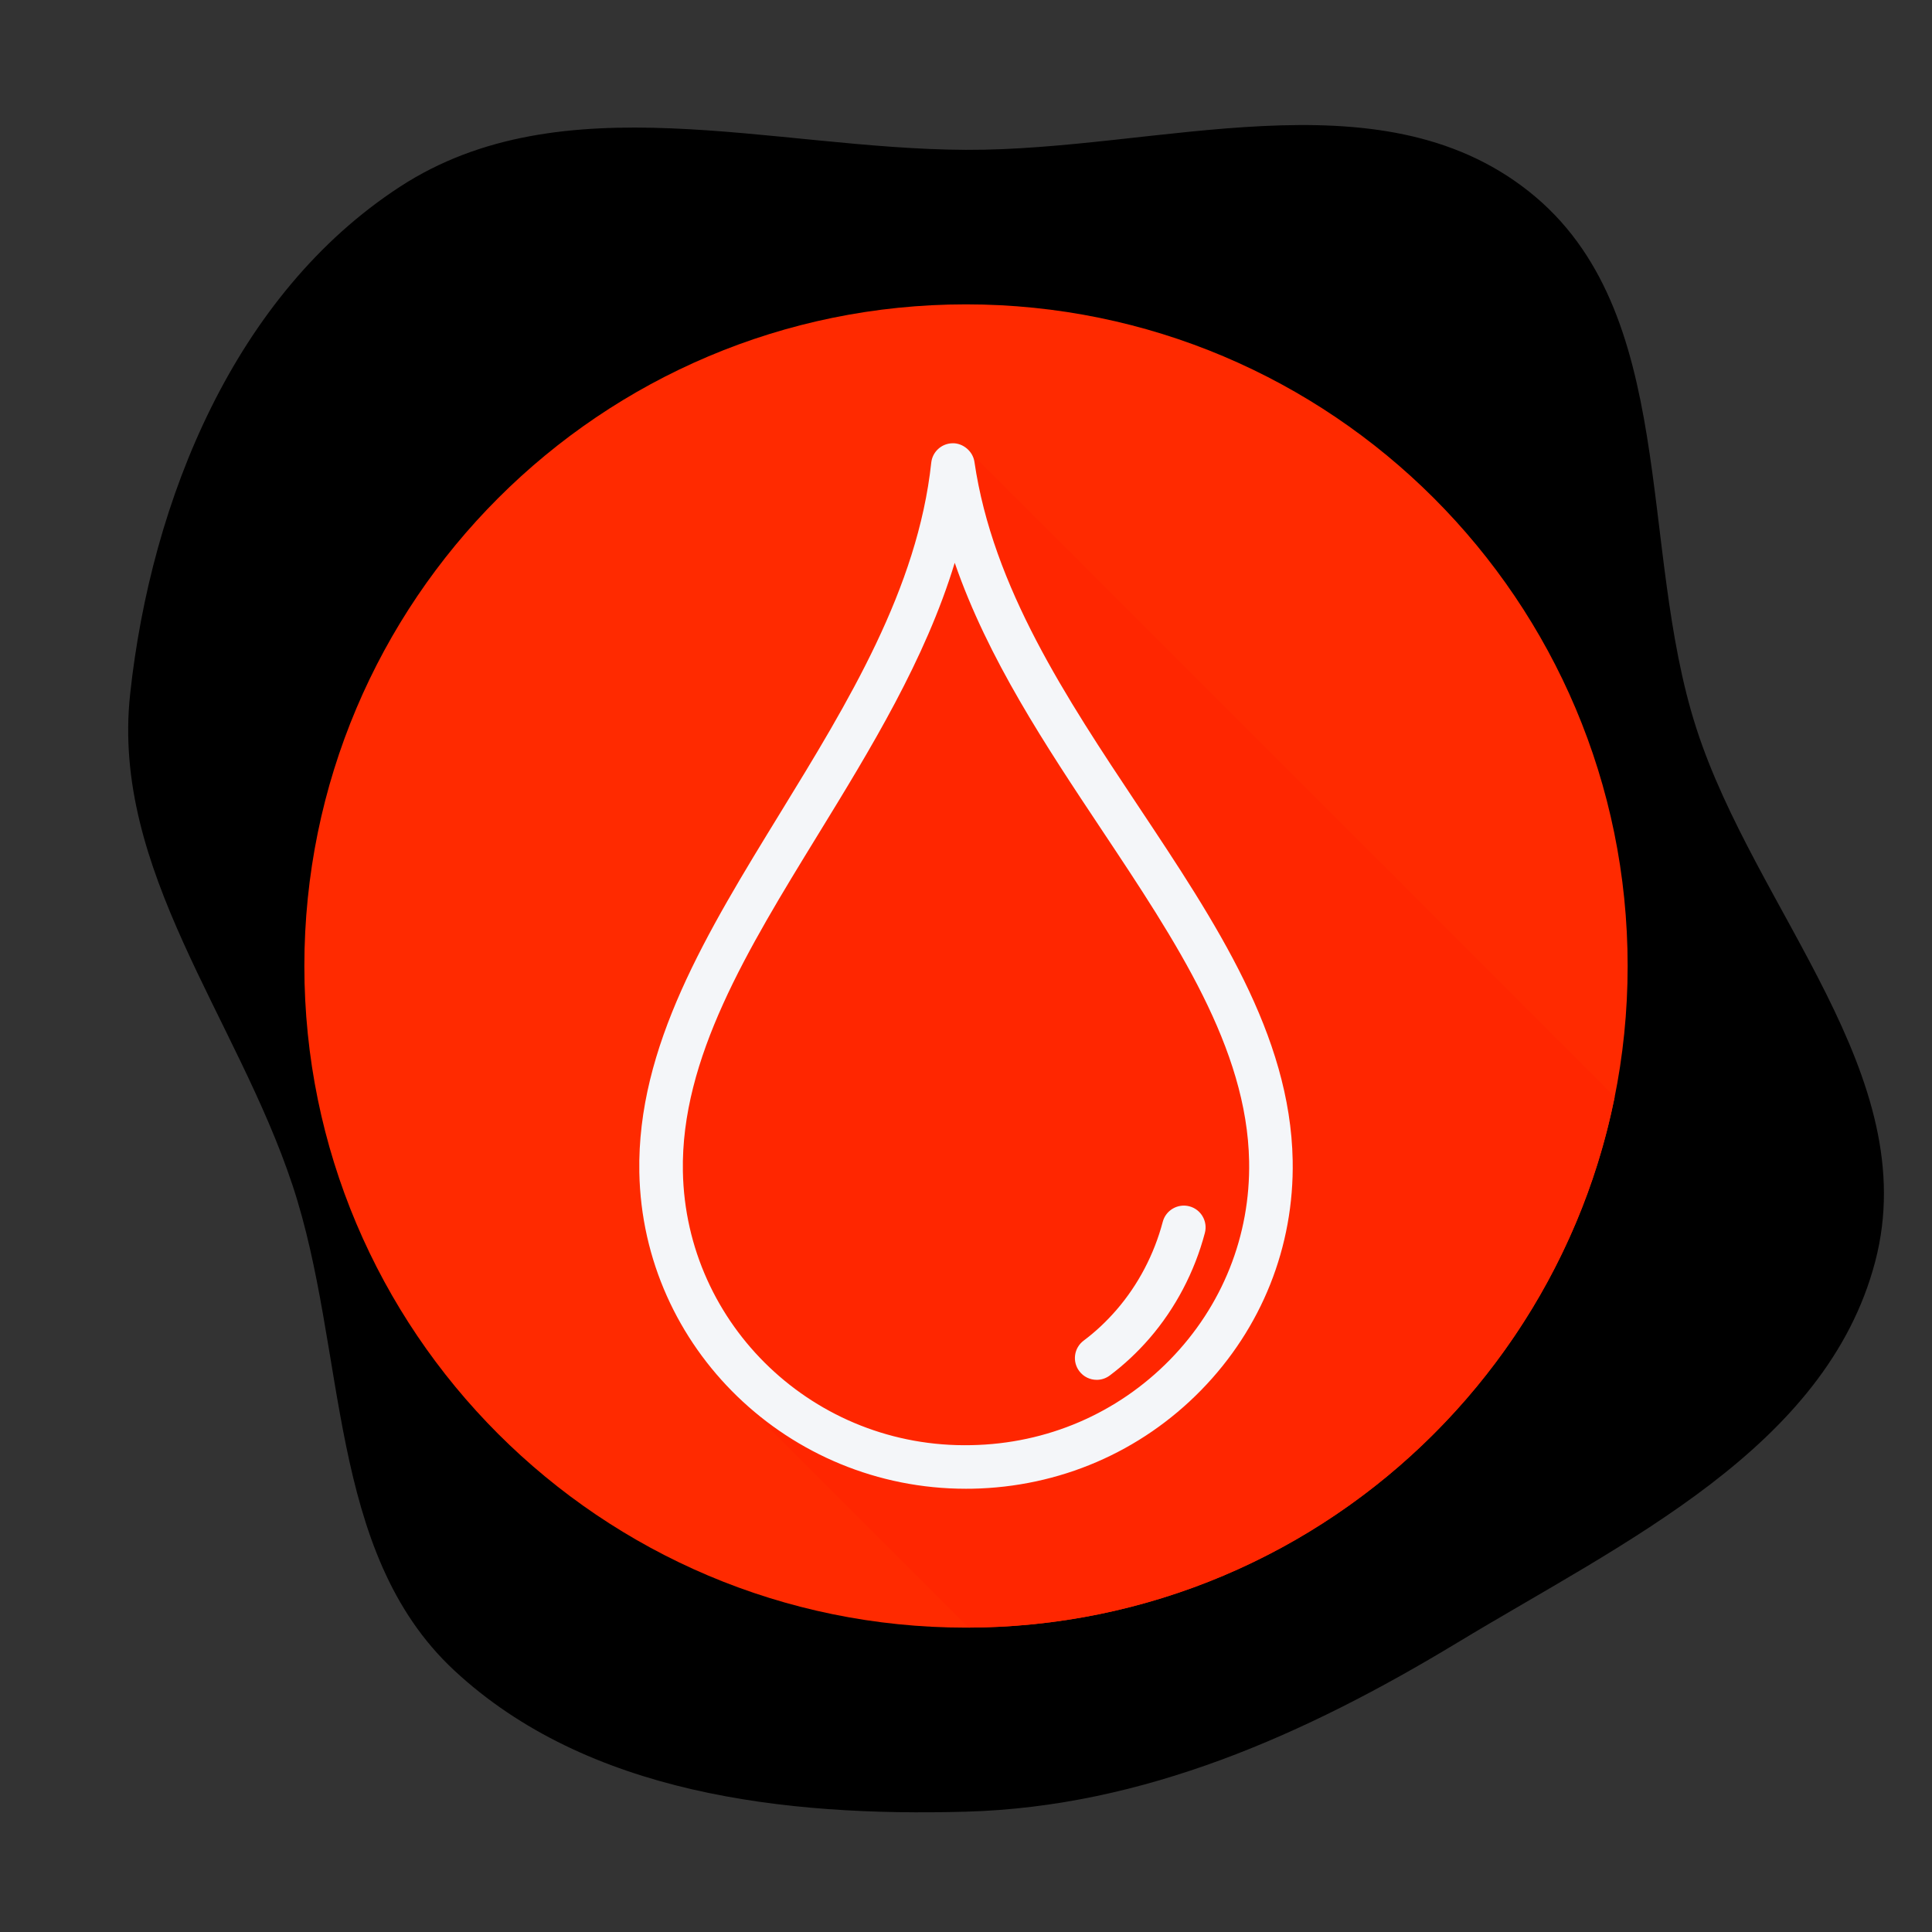 <!DOCTYPE svg PUBLIC "-//W3C//DTD SVG 1.1//EN" "http://www.w3.org/Graphics/SVG/1.1/DTD/svg11.dtd">
<!-- Uploaded to: SVG Repo, www.svgrepo.com, Transformed by: SVG Repo Mixer Tools -->
<svg height="193px" width="193px" version="1.1" id="Layer_1" xmlns="http://www.w3.org/2000/svg" xmlns:xlink="http://www.w3.org/1999/xlink" viewBox="-117.76 -117.76 747.52 747.52" xml:space="preserve" fill="#000000" stroke="#000000" stroke-width="0.005" transform="rotate(0)">
<rect x="-117.76" y="-117.76" width="747.52" height="747.52" fill="#333333" stroke="none"/>
<g id="SVGRepo_bgCarrier" stroke-width="0" transform="translate(0,0), scale(1)">
<path transform="translate(-117.76, -117.76), scale(23.36)" d="M16,30.007C18.941,29.926,21.624,28.729,24.141,27.206C26.879,25.549,30.25,23.989,31.06,20.893C31.864,17.816,29.078,15.095,28.099,12.069C27.117,9.038,27.818,5.148,25.322,3.17C22.818,1.187,19.194,2.496,16,2.482C12.789,2.469,9.313,1.341,6.623,3.094C3.897,4.869,2.503,8.267,2.155,11.501C1.842,14.408,3.922,16.85,4.843,19.625C5.756,22.374,5.403,25.694,7.523,27.667C9.723,29.714,12.996,30.091,16,30.007" fill="#000000" strokewidth="0"/>
</g>
<g id="SVGRepo_tracerCarrier" stroke-linecap="round" stroke-linejoin="round" stroke="#CCCCCC" stroke-width="4.096"/>
<g id="SVGRepo_iconCarrier"> <path style="fill:#ff2a00;" d="M0,256.006C0,397.402,114.606,512.004,255.996,512C397.394,512.004,512,397.402,512,256.006 C512.009,114.61,397.394,0,255.996,0C114.606,0,0,114.614,0,256.006z"/> <path style="fill:#ff2600;" d="M506.975,306.619c-0.29-0.311-0.556-0.647-0.902-0.902c-0.464-0.561-248.132-248.287-248.71-248.715 c-1.648-2.004-4.067-3.339-6.589-3.261c-4.246,0.082-7.769,3.3-8.222,7.522c-5.259,48.796-32.229,92.768-58.302,135.3 c-28.575,46.59-55.553,90.588-54.647,139.26c0.642,34.241,15.302,65.027,38.445,87.173c0.511,0.506,87.447,87.47,87.965,87.964 c0.34,0.337,0.676,0.674,1.012,1.012C380.634,511.488,483.548,423.438,506.975,306.619z"/> <g> <path style="fill:#F4F6F9;" d="M322.589,194.047c-27.652-41.553-56.236-84.522-63.322-133.095c-0.601-4.197-4.543-7.333-8.494-7.21 c-4.246,0.082-7.77,3.3-8.222,7.522c-5.259,48.796-32.228,92.768-58.301,135.301c-28.575,46.59-55.552,90.588-54.647,139.26 c1.276,67.988,57.733,122.437,126.364,122.437c0.782,0,1.572,0,2.354-0.016c33.727-0.618,65.215-14.156,88.645-38.122 c23.463-23.999,36.047-55.569,35.43-88.9C381.483,282.551,352.876,239.558,322.589,194.047z M334.917,408.339 c-20.32,20.781-47.627,32.516-76.901,33.052c-60.622,1.316-110.447-46.409-111.557-105.878 c-0.815-43.743,24.912-85.707,52.154-130.132c20.526-33.471,41.586-67.815,53.026-105.385 c12.838,37.134,35.158,70.679,56.918,103.386c28.887,43.413,56.17,84.415,56.985,128.158 C366.077,360.317,355.204,387.591,334.917,408.339z"/> <path style="fill:#F4F6F9;" d="M342.432,348.985c-4.477-1.177-9.119,1.49-10.304,5.991c-3.325,12.601-9.506,24.369-17.859,34.031 c-3.893,4.51-8.18,8.526-12.749,11.941c-3.728,2.79-4.494,8.065-1.703,11.793c1.654,2.214,4.189,3.382,6.757,3.382 c1.753,0,3.522-0.543,5.037-1.679c5.539-4.14,10.723-8.995,15.414-14.411c10.016-11.596,17.423-25.685,21.398-40.747 C349.609,354.786,346.925,350.17,342.432,348.985z"/> </g> </g>
</svg>